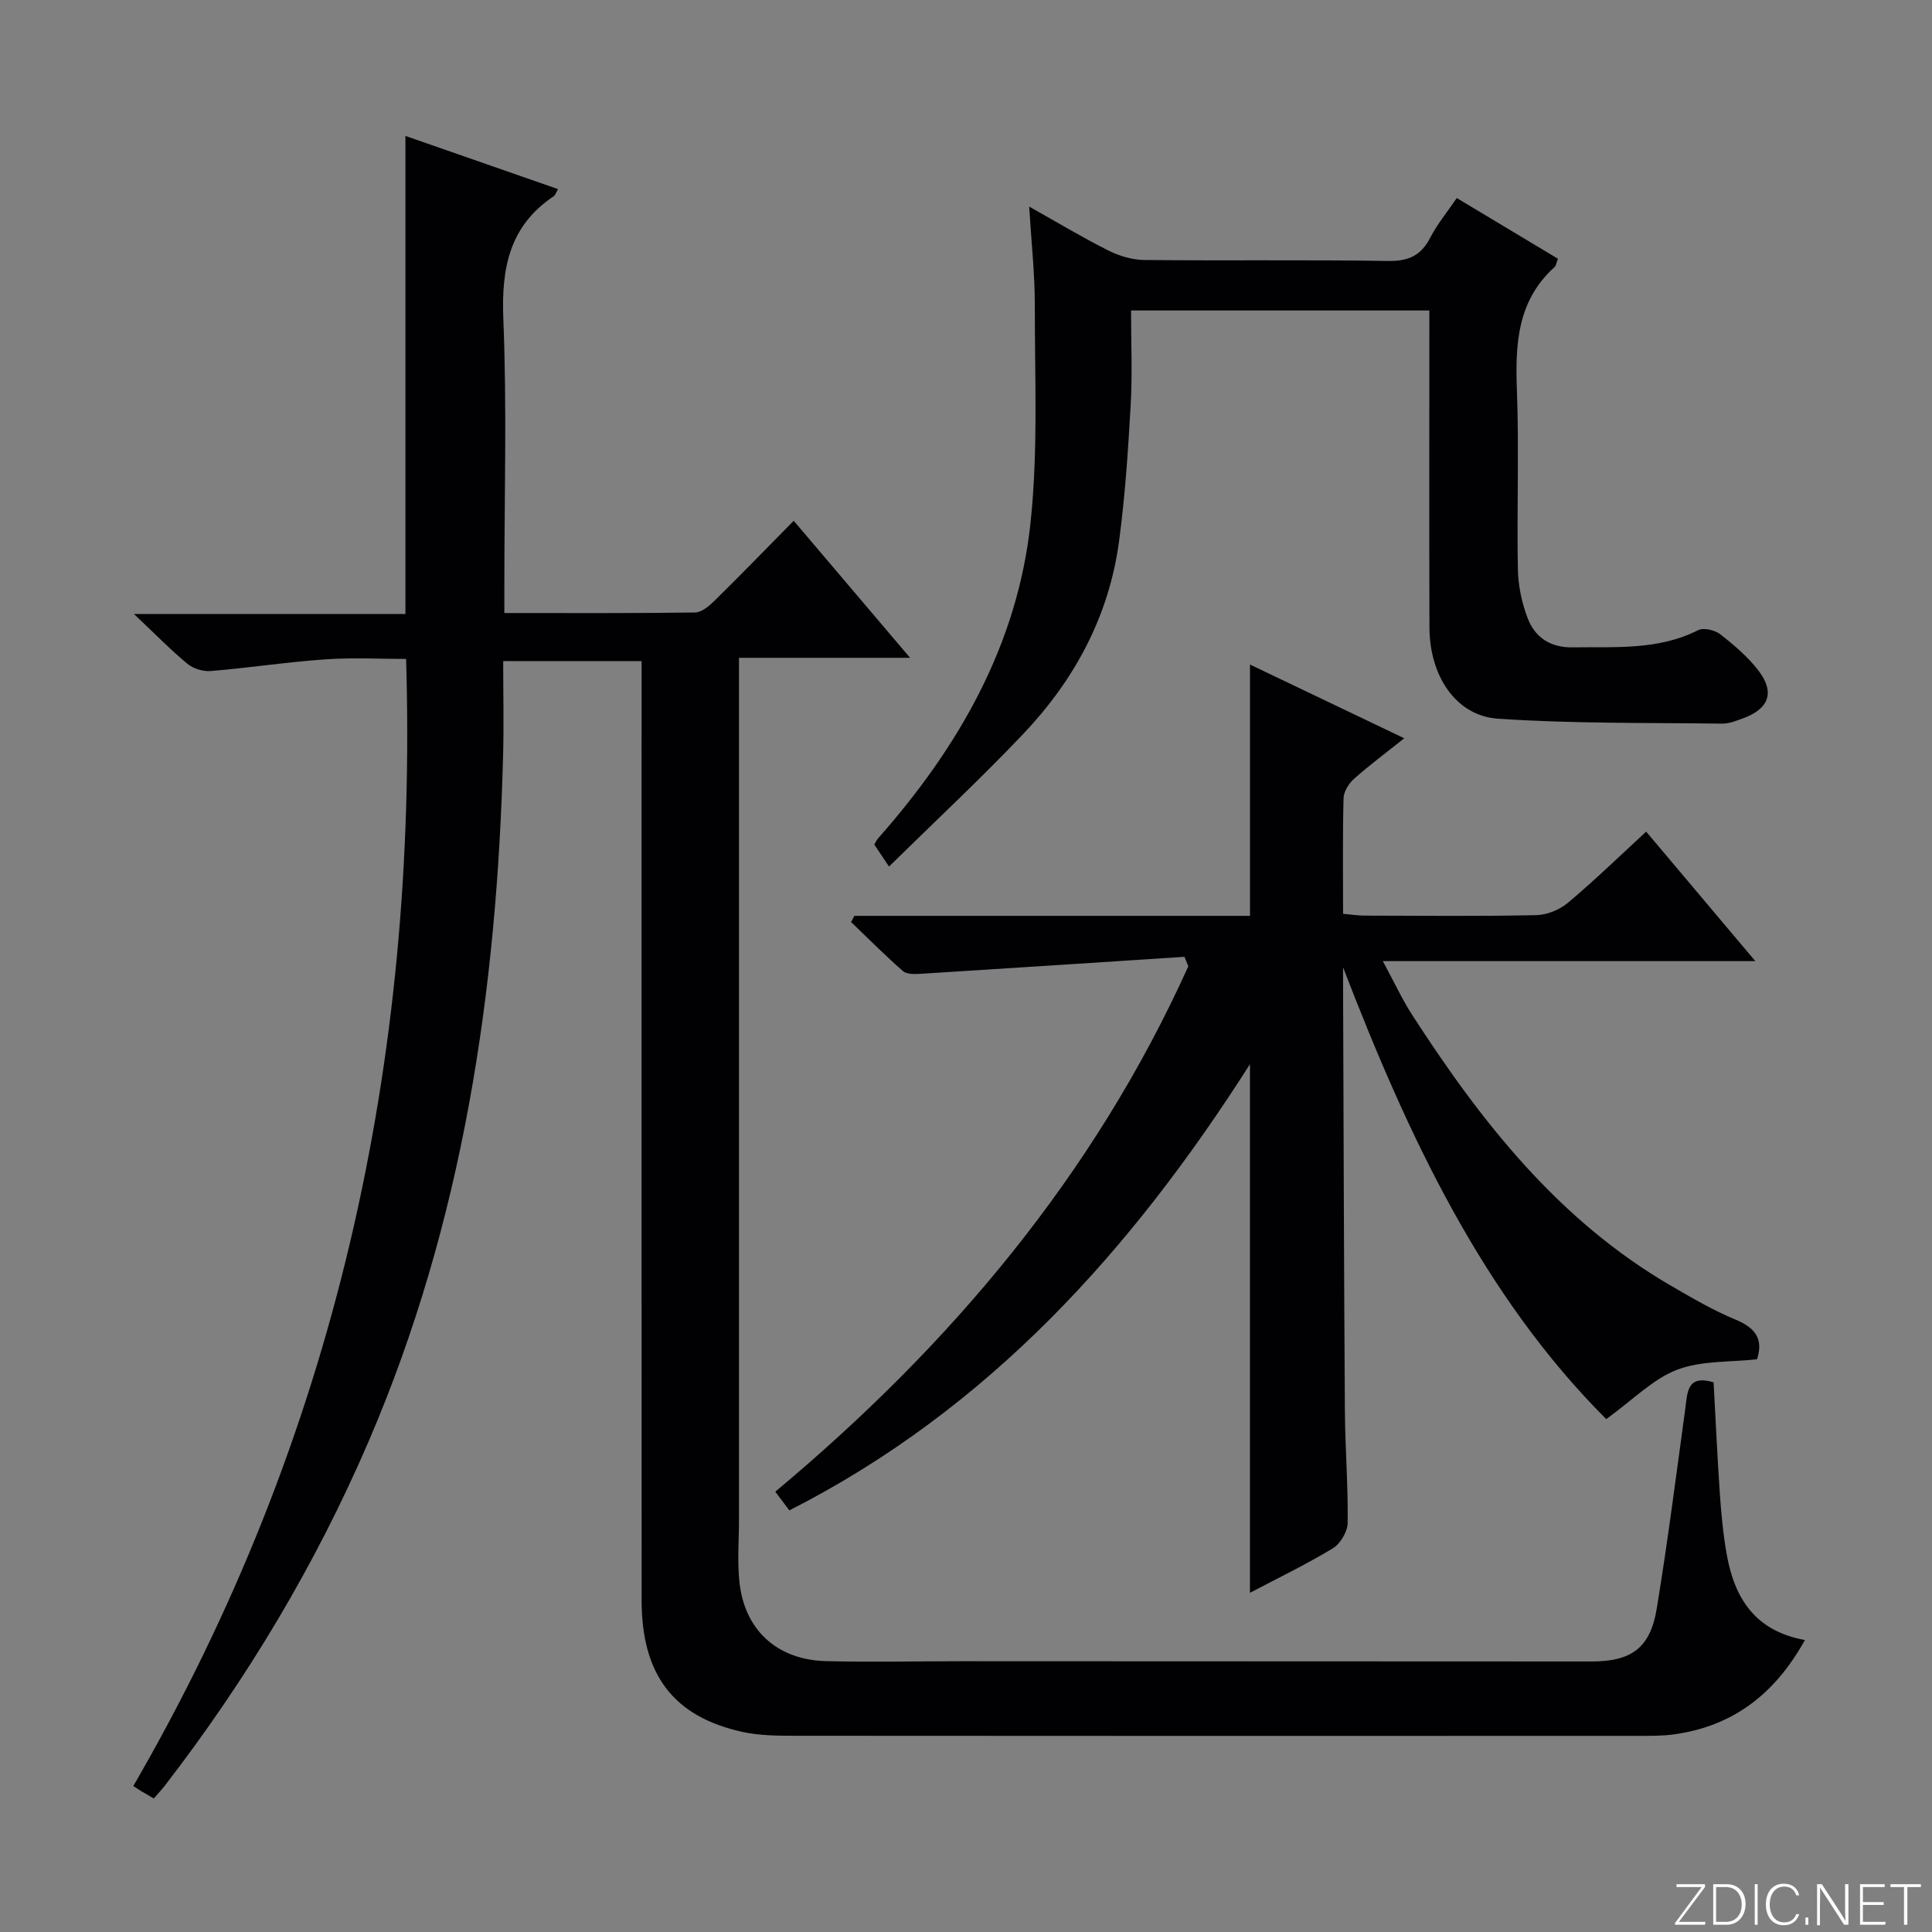 <svg enable-background="new 0 0 400 400" viewBox="0 0 400 400" xmlns="http://www.w3.org/2000/svg"><rect x="0" y="0" width="400" height="400" fill="#808080" stroke="none"/><g fill="#fbfcfa"><path d="m346.9 398 5.4-7.3h-5.2v-.6h5.9v.6l-5.4 7.2h5.5l-.1.6h-6.2v-.5z"/><path d="m354.7 390.1h2.8c2.3 0 3.9 1.6 3.9 4.1s-1.6 4.3-3.9 4.3h-2.8zm.6 7.8h2c2.2 0 3.3-1.6 3.3-3.6 0-1.8-1-3.6-3.3-3.6h-2z"/><path d="m363.9 390.1v8.4h-.6v-8.4z"/><path d="m372.5 396.3c-.4 1.3-1.4 2.3-3.2 2.3-2.4 0-3.7-1.9-3.7-4.3 0-2.3 1.2-4.3 3.7-4.3 1.8 0 2.9 1 3.2 2.4h-.6c-.4-1.1-1.1-1.8-2.5-1.8-2.1 0-3 1.9-3 3.7s.9 3.7 3 3.7c1.4 0 2.1-.7 2.5-1.7z"/><path d="m373.8 398.5v-1.5h.6v1.5z"/><path d="m376.2 398.5v-8.4h1c1.3 2 4.4 6.7 4.9 7.6-.1-1.2-.1-2.4-.1-3.8v-3.8h.7v8.4h-.9c-1.2-1.9-4.4-6.8-5-7.7.1 1.1 0 2.3 0 3.9v3.9h-.6z"/><path d="m390 394.4h-4.3v3.5h4.7l-.1.6h-5.2v-8.4h5.1v.6h-4.5v3.1h4.3v.7z"/><path d="m394.2 390.7h-2.8v-.6h6.3v.6h-2.8v7.8h-.7z"/></g><path d="m31.84 372.35c-1.13-.65-1.85-1.06-2.56-1.49-.43-.26-.85-.54-1.68-1.08 41.79-72.07 58.96-149.91 56.48-233.35-5.21 0-10.97-.32-16.68.08-7.94.55-15.83 1.76-23.76 2.42-1.59.13-3.62-.49-4.84-1.5-3.46-2.86-6.6-6.09-11.06-10.3h56.2c0-33.41 0-66.12 0-98.99 10.21 3.56 20.83 7.26 31.59 11.01-.39.67-.53 1.24-.89 1.48-9.21 6.16-10.86 14.93-10.43 25.46.75 18.3.21 36.66.21 54.99v5.84c13.57 0 26.53.07 39.48-.11 1.37-.02 2.93-1.35 4.03-2.43 5.46-5.37 10.79-10.87 16.4-16.56 7.92 9.32 15.6 18.37 24.09 28.37-12.34 0-23.52 0-35.42 0v6.38 171.99c0 4.3-.36 8.63.08 12.88 1.02 10.02 7.78 16.23 17.98 16.48 9.33.23 18.66.02 28 .02 43.5.01 87 .03 130.49.05 8.18 0 12.12-2.78 13.46-10.94 2.26-13.75 4.02-27.59 5.91-41.4.46-3.39.33-7.1 5.86-5.46.42 7.63.77 15.39 1.3 23.14.29 4.14.68 8.3 1.4 12.38 1.58 9 5.74 15.95 16.21 17.84-6.21 11.18-14.85 17.82-27.06 19.53-2.46.34-4.99.31-7.48.31-58.16.02-116.33.03-174.49-.02-3.65 0-7.39-.02-10.92-.79-14.3-3.14-20.9-11.83-20.9-27.28-.03-62.66-.01-125.33-.01-187.99 0-1.99 0-3.98 0-6.44-9.32 0-18.39 0-28.65 0 0 6.37.15 12.95-.02 19.52-1.26 48.88-8.33 96.62-27.8 141.94-11.03 25.66-25.27 49.4-42.32 71.48-.62.79-1.3 1.5-2.2 2.54z" fill="#010103"/><path d="m245.23 198.1c-18.22 1.18-36.45 2.38-54.67 3.52-1.22.08-2.84.11-3.63-.58-3.7-3.24-7.17-6.73-10.72-10.14.22-.43.44-.86.66-1.28h81.93c0-17.66 0-34.66 0-52.03 10.32 4.93 20.75 9.92 31.93 15.26-3.83 3.06-7.23 5.58-10.38 8.39-1.09.97-2.15 2.65-2.18 4.03-.21 7.82-.1 15.64-.1 23.92 1.66.15 3.09.38 4.52.38 11.83.03 23.67.15 35.5-.1 2.23-.05 4.84-1.13 6.56-2.58 5.46-4.58 10.58-9.56 16.17-14.71 7.48 8.88 14.72 17.46 22.6 26.81-25.87 0-50.88 0-77.12 0 2.36 4.36 4 7.92 6.11 11.19 14.29 22.13 30.37 42.59 53.67 56.09 4.31 2.5 8.66 5.05 13.24 6.94 4.08 1.69 5.82 3.99 4.46 8.21-5.57.63-11.52.24-16.58 2.18-4.98 1.91-9.05 6.17-14.65 10.21-25.64-25.66-41.09-58.74-54.48-93.53v4.1c.11 29.16.18 58.32.37 87.49.05 7.81.68 15.63.58 23.43-.02 1.81-1.52 4.32-3.08 5.27-5.63 3.4-11.58 6.27-17.15 9.2 0-36.44 0-72.6 0-109.44-24.55 38.54-54.05 71.36-95.36 92.38-.96-1.28-1.82-2.42-2.92-3.87 36.35-30.35 66.03-65.61 85.52-108.78-.27-.64-.53-1.3-.8-1.96z" fill="#010103"/><path d="m184.06 179.41c-1.57-2.34-2.29-3.43-3.05-4.56.31-.51.5-.95.81-1.3 16.66-18.85 28.88-40.1 31.55-65.41 1.57-14.81.86-29.88.88-44.84.01-6.62-.73-13.24-1.17-20.53 5.69 3.2 10.92 6.34 16.36 9.08 2.26 1.14 4.95 1.95 7.46 1.98 16.83.17 33.66-.07 50.49.2 4.22.07 6.83-1.12 8.74-4.84 1.43-2.78 3.48-5.25 5.48-8.19 7.09 4.26 14 8.41 20.94 12.57-.33.86-.38 1.45-.7 1.73-7.73 6.97-8.15 15.96-7.79 25.54.46 12.31-.03 24.66.2 36.99.06 3.41.8 6.96 2.02 10.14 1.53 4.01 4.71 6.14 9.36 6.06 8.8-.14 17.65.64 25.94-3.56 1.13-.57 3.45-.03 4.57.84 2.86 2.23 5.7 4.65 7.9 7.5 3.48 4.52 2.22 7.95-3.19 9.92-1.4.51-2.89 1.11-4.33 1.09-15.46-.2-30.96.02-46.38-1.02-8.72-.59-14.16-8.84-14.2-18.88-.06-20-.02-39.99-.02-59.99 0-1.79 0-3.58 0-5.65-20.7 0-40.93 0-61.76 0 0 6.61.29 13.07-.07 19.49-.53 9.44-1.16 18.91-2.41 28.28-2.07 15.5-9.23 28.75-19.9 39.97-8.79 9.25-18.14 17.96-27.73 27.39z" fill="#010103"/></svg>